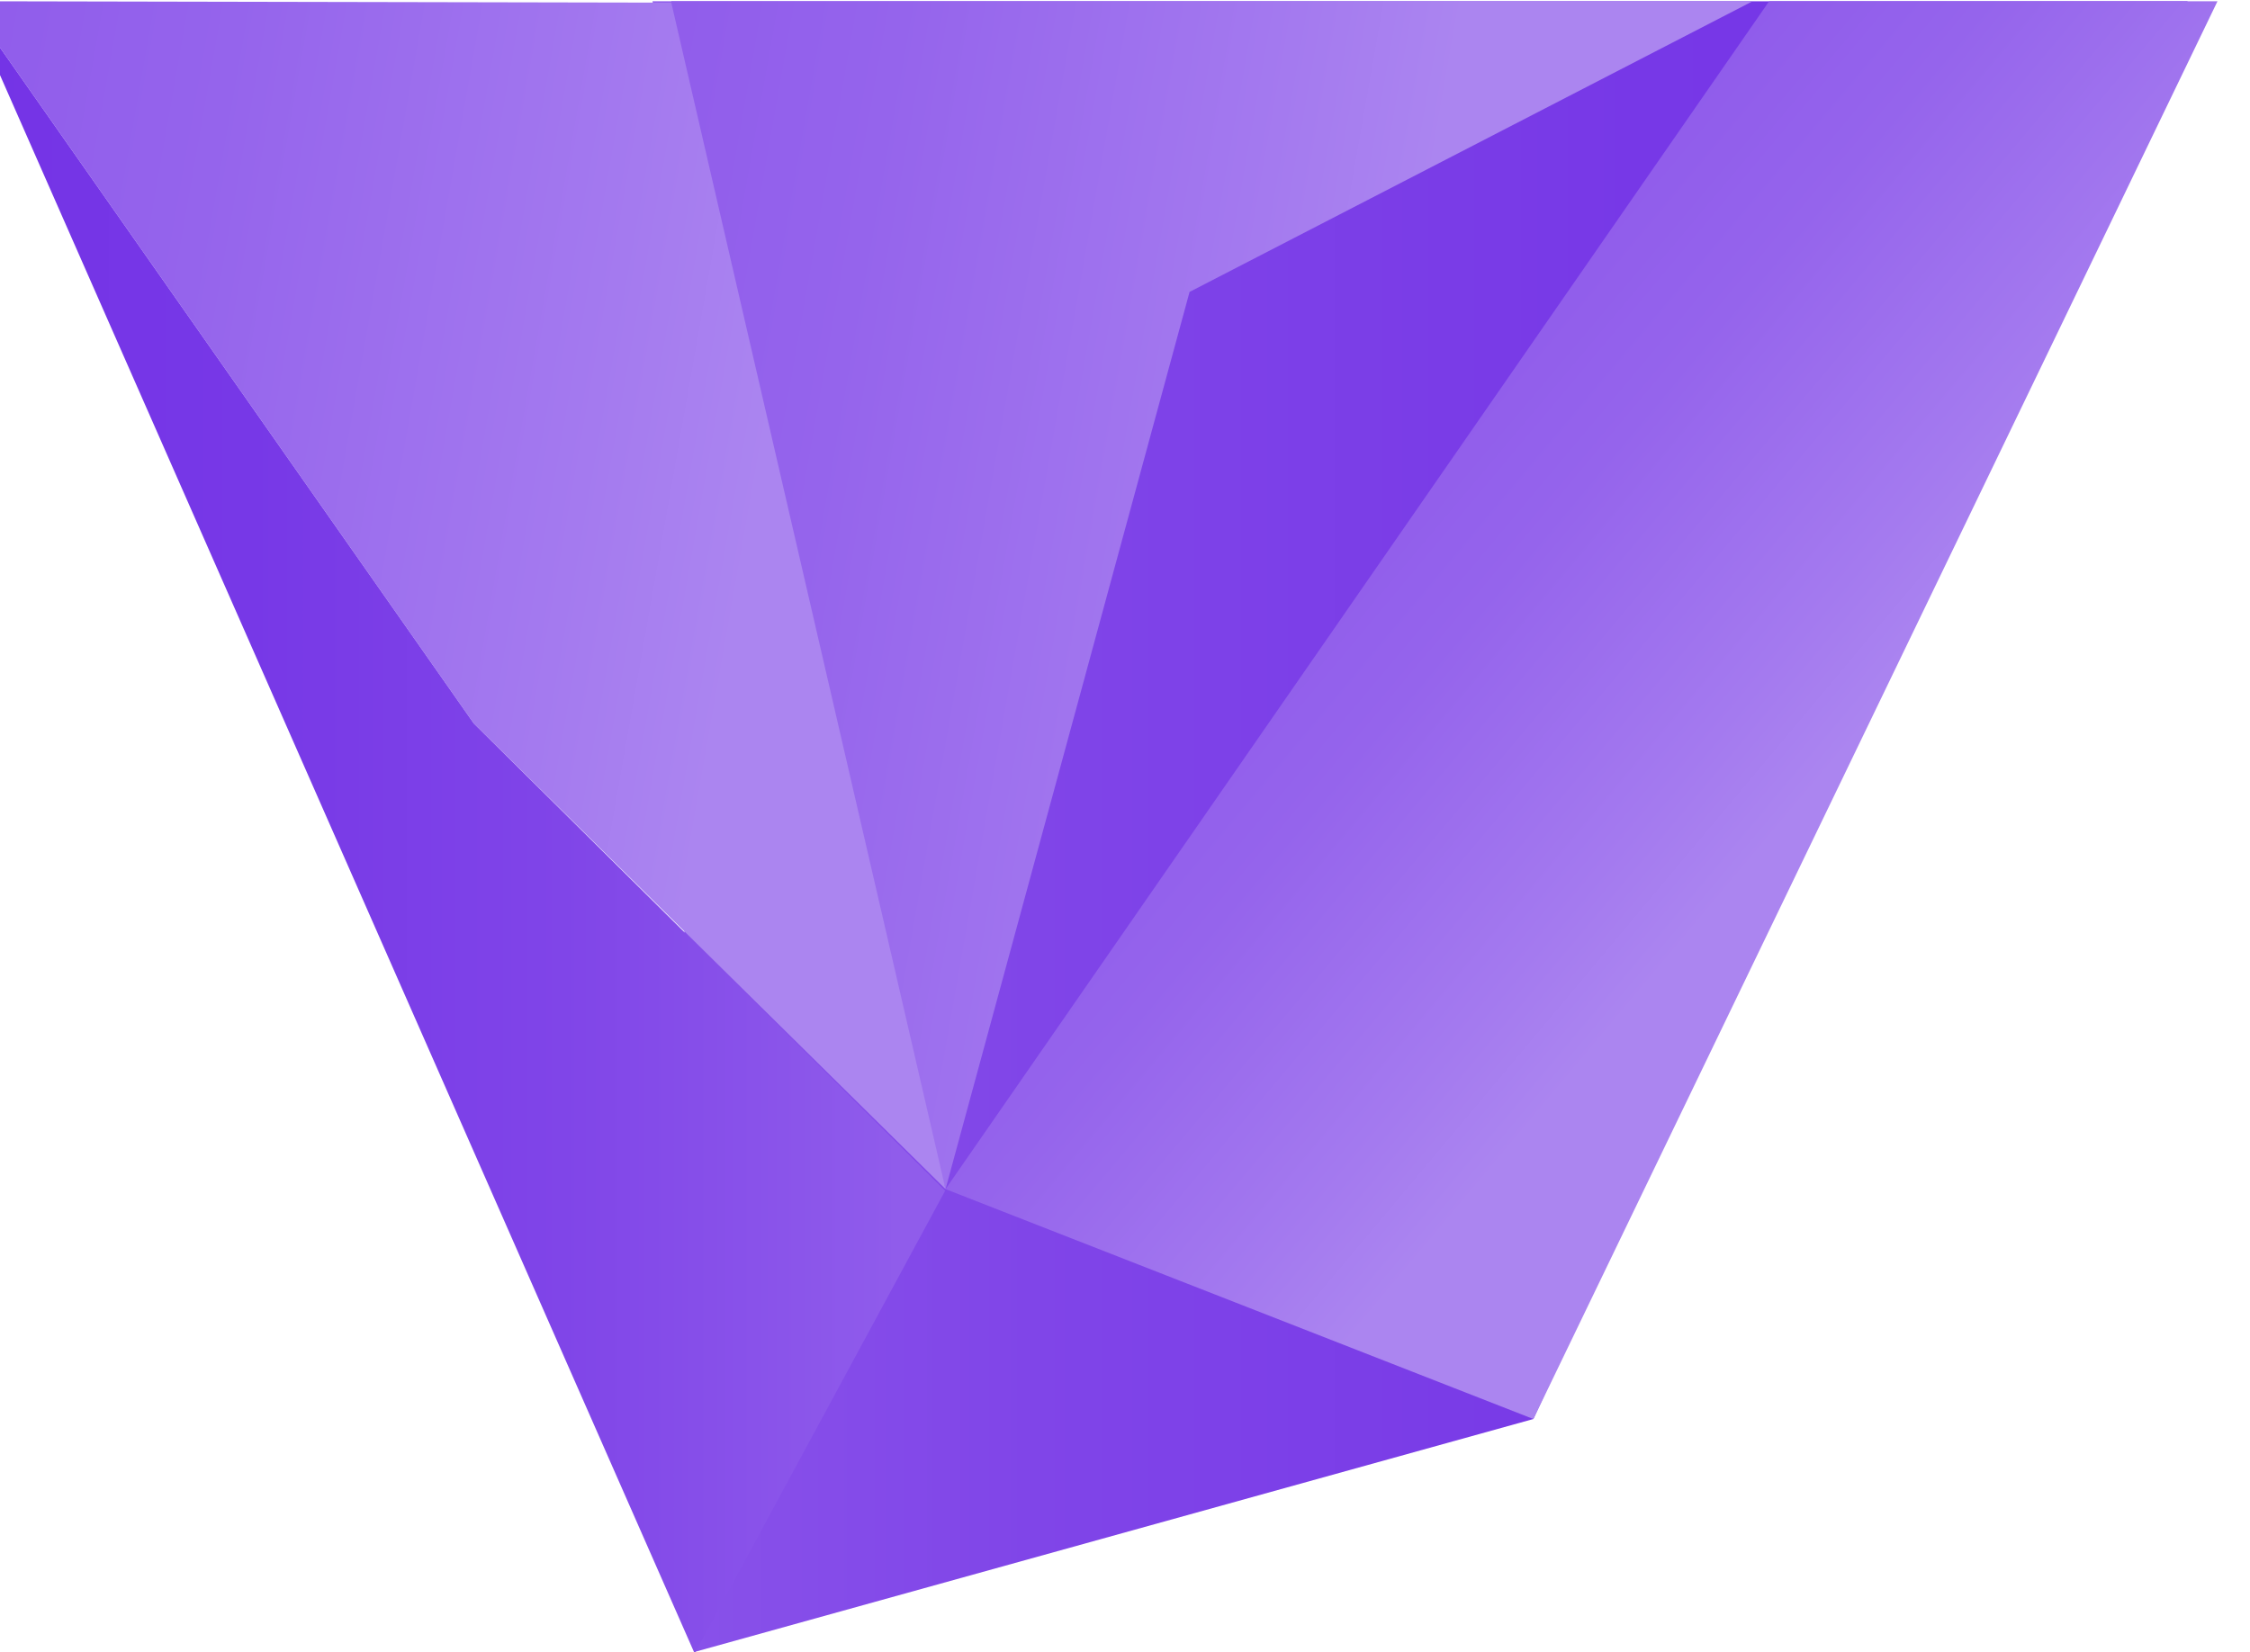<svg id="d763fd31-1ea7-4690-bb8d-a4eb0cf4bbff" data-name="Ebene 1" xmlns="http://www.w3.org/2000/svg" xmlns:xlink="http://www.w3.org/1999/xlink" viewBox="0 0 128.07 94.07"><defs><linearGradient id="61d4ecf3-ec6a-4c76-aeef-3231add9abc1" x1="2592.45" y1="361.39" x2="2484.58" y2="361.39" gradientTransform="translate(2609.1 408.45) rotate(180)" gradientUnits="userSpaceOnUse"><stop offset="0.05" stop-color="#905ceb"/><stop offset="0.06" stop-color="#8f5beb"/><stop offset="0.39" stop-color="#8045e8"/><stop offset="0.71" stop-color="#7738e7"/><stop offset="1" stop-color="#7433e6"/></linearGradient><linearGradient id="aeb2d18a-fe44-4b9d-87ec-d0693f514cec" x1="2515.82" y1="371.66" x2="2576.55" y2="382.36" gradientTransform="translate(2609.1 408.45) rotate(180)" gradientUnits="userSpaceOnUse"><stop offset="0.26" stop-color="#ab85f0"/><stop offset="0.41" stop-color="#a47aef"/><stop offset="0.77" stop-color="#9564ec"/><stop offset="1" stop-color="#905ceb"/></linearGradient><linearGradient id="fdb8349b-1cd1-445d-9116-2dbba35fe0eb" x1="2497.59" y1="356.53" x2="2529.47" y2="383.28" xlink:href="#aeb2d18a-fe44-4b9d-87ec-d0693f514cec"/><linearGradient id="4f2a8d6b-2f14-4000-ab31-f82f53eded2a" x1="2549.74" y1="372.17" x2="2615.3" y2="383.73" xlink:href="#aeb2d18a-fe44-4b9d-87ec-d0693f514cec"/><linearGradient id="fe478b2b-e07f-4a91-bf14-da790ec2922b" x1="2555.3" y1="361.35" x2="2610.96" y2="361.35" xlink:href="#61d4ecf3-ec6a-4c76-aeef-3231add9abc1"/></defs><title>Key_T</title><polyline points="38.21 0.07 39.54 94.05 87.28 80.79 124.52 0.07 16.66 0.07" fill="url(#61d4ecf3-ec6a-4c76-aeef-3231add9abc1)"/><polygon points="37.14 0.07 99.76 0.07 67.71 16.62 53.82 67.7 46.24 41.19 37.14 0.07" fill="url(#aeb2d18a-fe44-4b9d-87ec-d0693f514cec)"/><polygon points="100.7 0.07 126.22 0.07 87.28 80.79 53.82 67.7 100.7 0.07" fill="url(#fdb8349b-1cd1-445d-9116-2dbba35fe0eb)"/><polygon points="53.82 67.7 38.21 0.15 -1.85 0.07 26.97 41.19 53.82 67.7" fill="url(#4f2a8d6b-2f14-4000-ab31-f82f53eded2a)"/><polyline points="39.54 94.14 53.8 67.79 26.97 41.19 -1.85 0.07" fill="url(#fe478b2b-e07f-4a91-bf14-da790ec2922b)"/></svg>